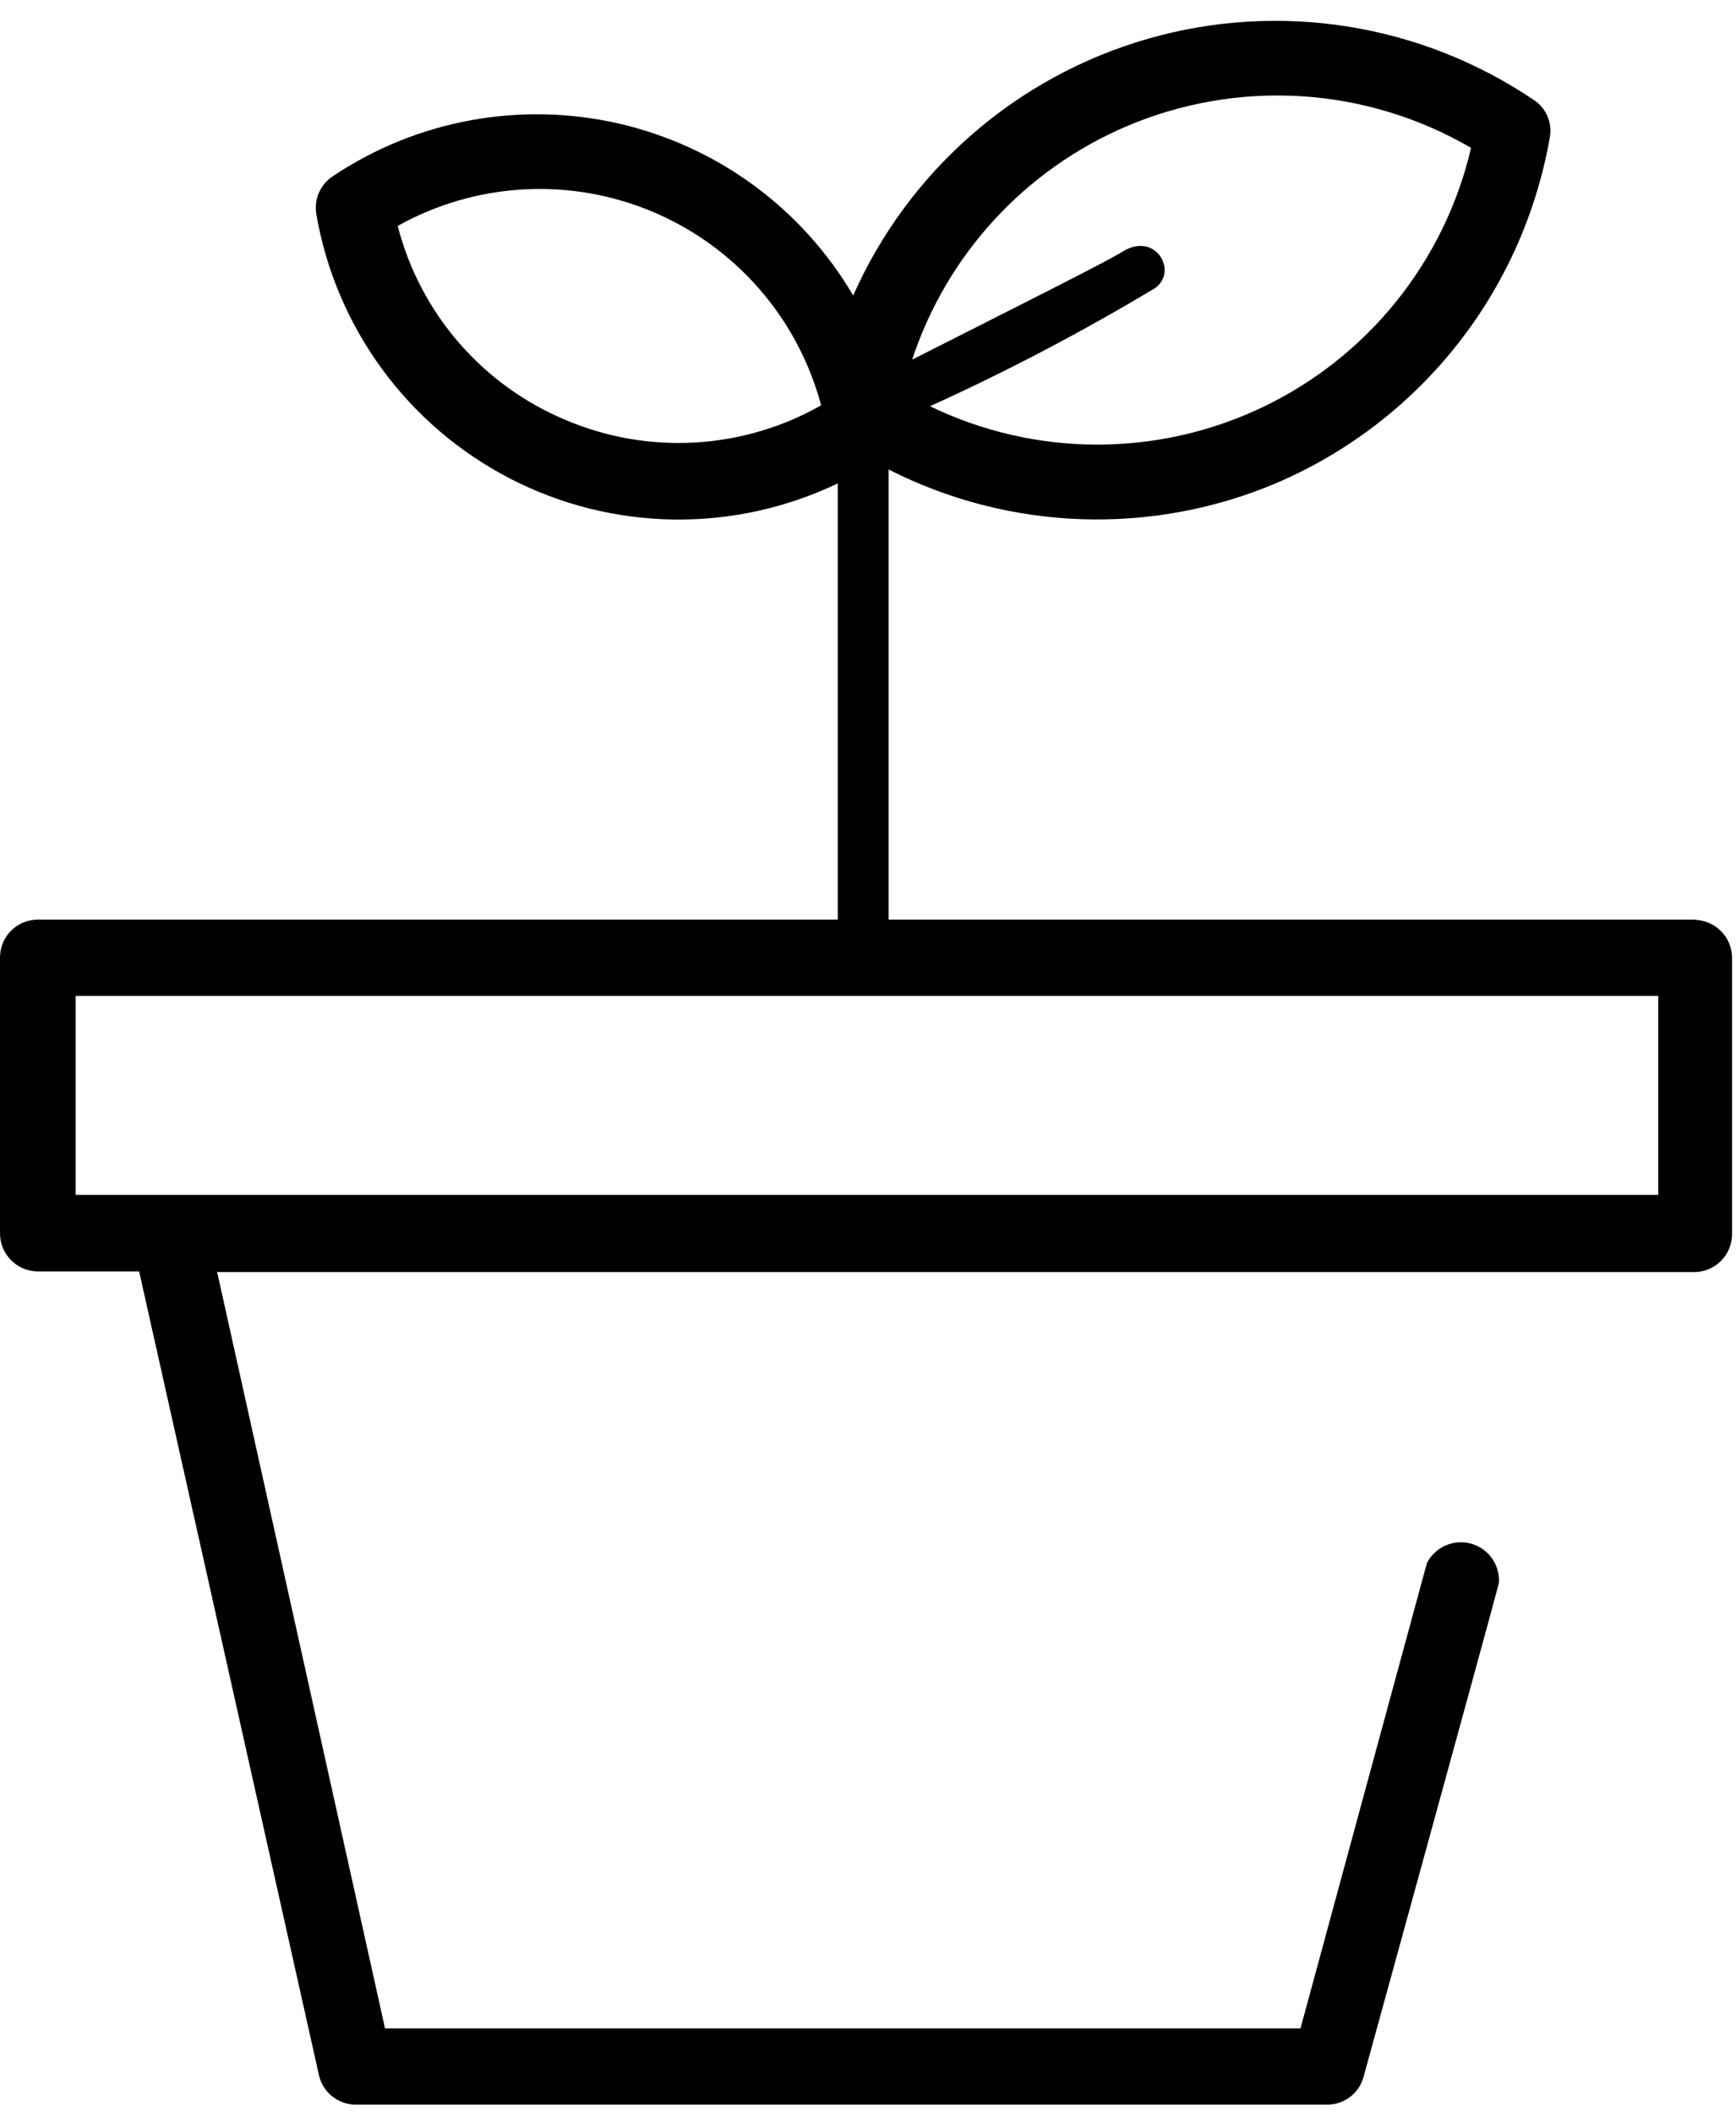 <svg width="60" height="73" viewBox="0 0 60 73" fill="none" xmlns="http://www.w3.org/2000/svg">
<path d="M58.62 31.775H30.711V16.221C32.784 17.275 35.063 17.862 37.388 17.939C39.712 18.017 42.025 17.584 44.164 16.67C46.604 15.616 48.743 13.969 50.386 11.879C52.028 9.789 53.123 7.322 53.572 4.702C53.608 4.463 53.575 4.219 53.476 3.999C53.378 3.778 53.219 3.591 53.018 3.458C51.084 2.151 48.887 1.283 46.582 0.917C44.277 0.551 41.919 0.695 39.676 1.339C37.432 1.983 35.357 3.111 33.597 4.644C31.837 6.177 30.434 8.077 29.488 10.21C28.613 8.72 27.443 7.424 26.049 6.402C24.655 5.38 23.067 4.654 21.382 4.268C19.697 3.882 17.952 3.845 16.252 4.159C14.552 4.472 12.935 5.13 11.498 6.092C11.286 6.232 11.12 6.432 11.02 6.666C10.919 6.9 10.89 7.158 10.934 7.409C11.269 9.345 12.049 11.177 13.211 12.76C14.373 14.344 15.887 15.637 17.633 16.538C19.379 17.438 21.31 17.922 23.275 17.95C25.239 17.978 27.183 17.551 28.955 16.702V31.775H1.317C1.143 31.773 0.97 31.807 0.809 31.873C0.648 31.939 0.502 32.037 0.379 32.161C0.256 32.285 0.16 32.432 0.095 32.593C0.029 32.755 -0.003 32.928 0 33.102V42.614C0 42.964 0.139 43.299 0.386 43.546C0.633 43.793 0.968 43.931 1.317 43.931H4.809L11.018 71.674C11.076 71.961 11.229 72.22 11.453 72.41C11.677 72.6 11.958 72.708 12.251 72.719H45.889C46.168 72.716 46.439 72.623 46.662 72.453C46.884 72.284 47.046 72.047 47.122 71.778C47.122 71.778 51.439 56.099 51.805 54.698C51.827 54.395 51.742 54.094 51.567 53.845C51.392 53.597 51.136 53.417 50.843 53.336C50.55 53.255 50.238 53.277 49.96 53.4C49.682 53.522 49.455 53.737 49.317 54.008C48.847 55.722 44.948 70.085 44.948 70.085H13.307L7.505 43.952H58.62C58.957 43.934 59.273 43.787 59.505 43.542C59.736 43.297 59.865 42.972 59.864 42.635V33.102C59.865 32.765 59.736 32.441 59.505 32.196C59.273 31.951 58.957 31.804 58.62 31.785V31.775ZM38.906 4.377C40.815 3.558 42.889 3.197 44.962 3.324C47.035 3.451 49.049 4.063 50.843 5.109C50.392 7.047 49.509 8.859 48.262 10.41C47.015 11.961 45.435 13.211 43.639 14.069C41.843 14.926 39.877 15.368 37.888 15.362C35.897 15.357 33.934 14.903 32.143 14.036C34.815 12.824 37.415 11.459 39.931 9.949C40.725 9.364 39.931 7.973 38.781 8.705C38.237 9.05 34.599 10.869 31.526 12.426C32.116 10.638 33.079 8.996 34.351 7.609C35.623 6.221 37.176 5.12 38.906 4.377ZM19.537 14.506C18.12 13.912 16.86 12.998 15.855 11.836C14.85 10.674 14.128 9.294 13.746 7.806C15.085 7.059 16.576 6.627 18.107 6.544C19.638 6.461 21.167 6.728 22.579 7.326C23.991 7.924 25.247 8.837 26.252 9.994C27.258 11.152 27.985 12.523 28.38 14.005C27.044 14.763 25.551 15.203 24.017 15.29C22.483 15.377 20.95 15.109 19.537 14.506ZM57.314 41.287H2.613V34.409H57.314V41.287Z" fill="#23648B" style="fill:#23648B;fill:color(display-p3 0.137 0.392 0.545);fill-opacity:1;"/>
</svg>
